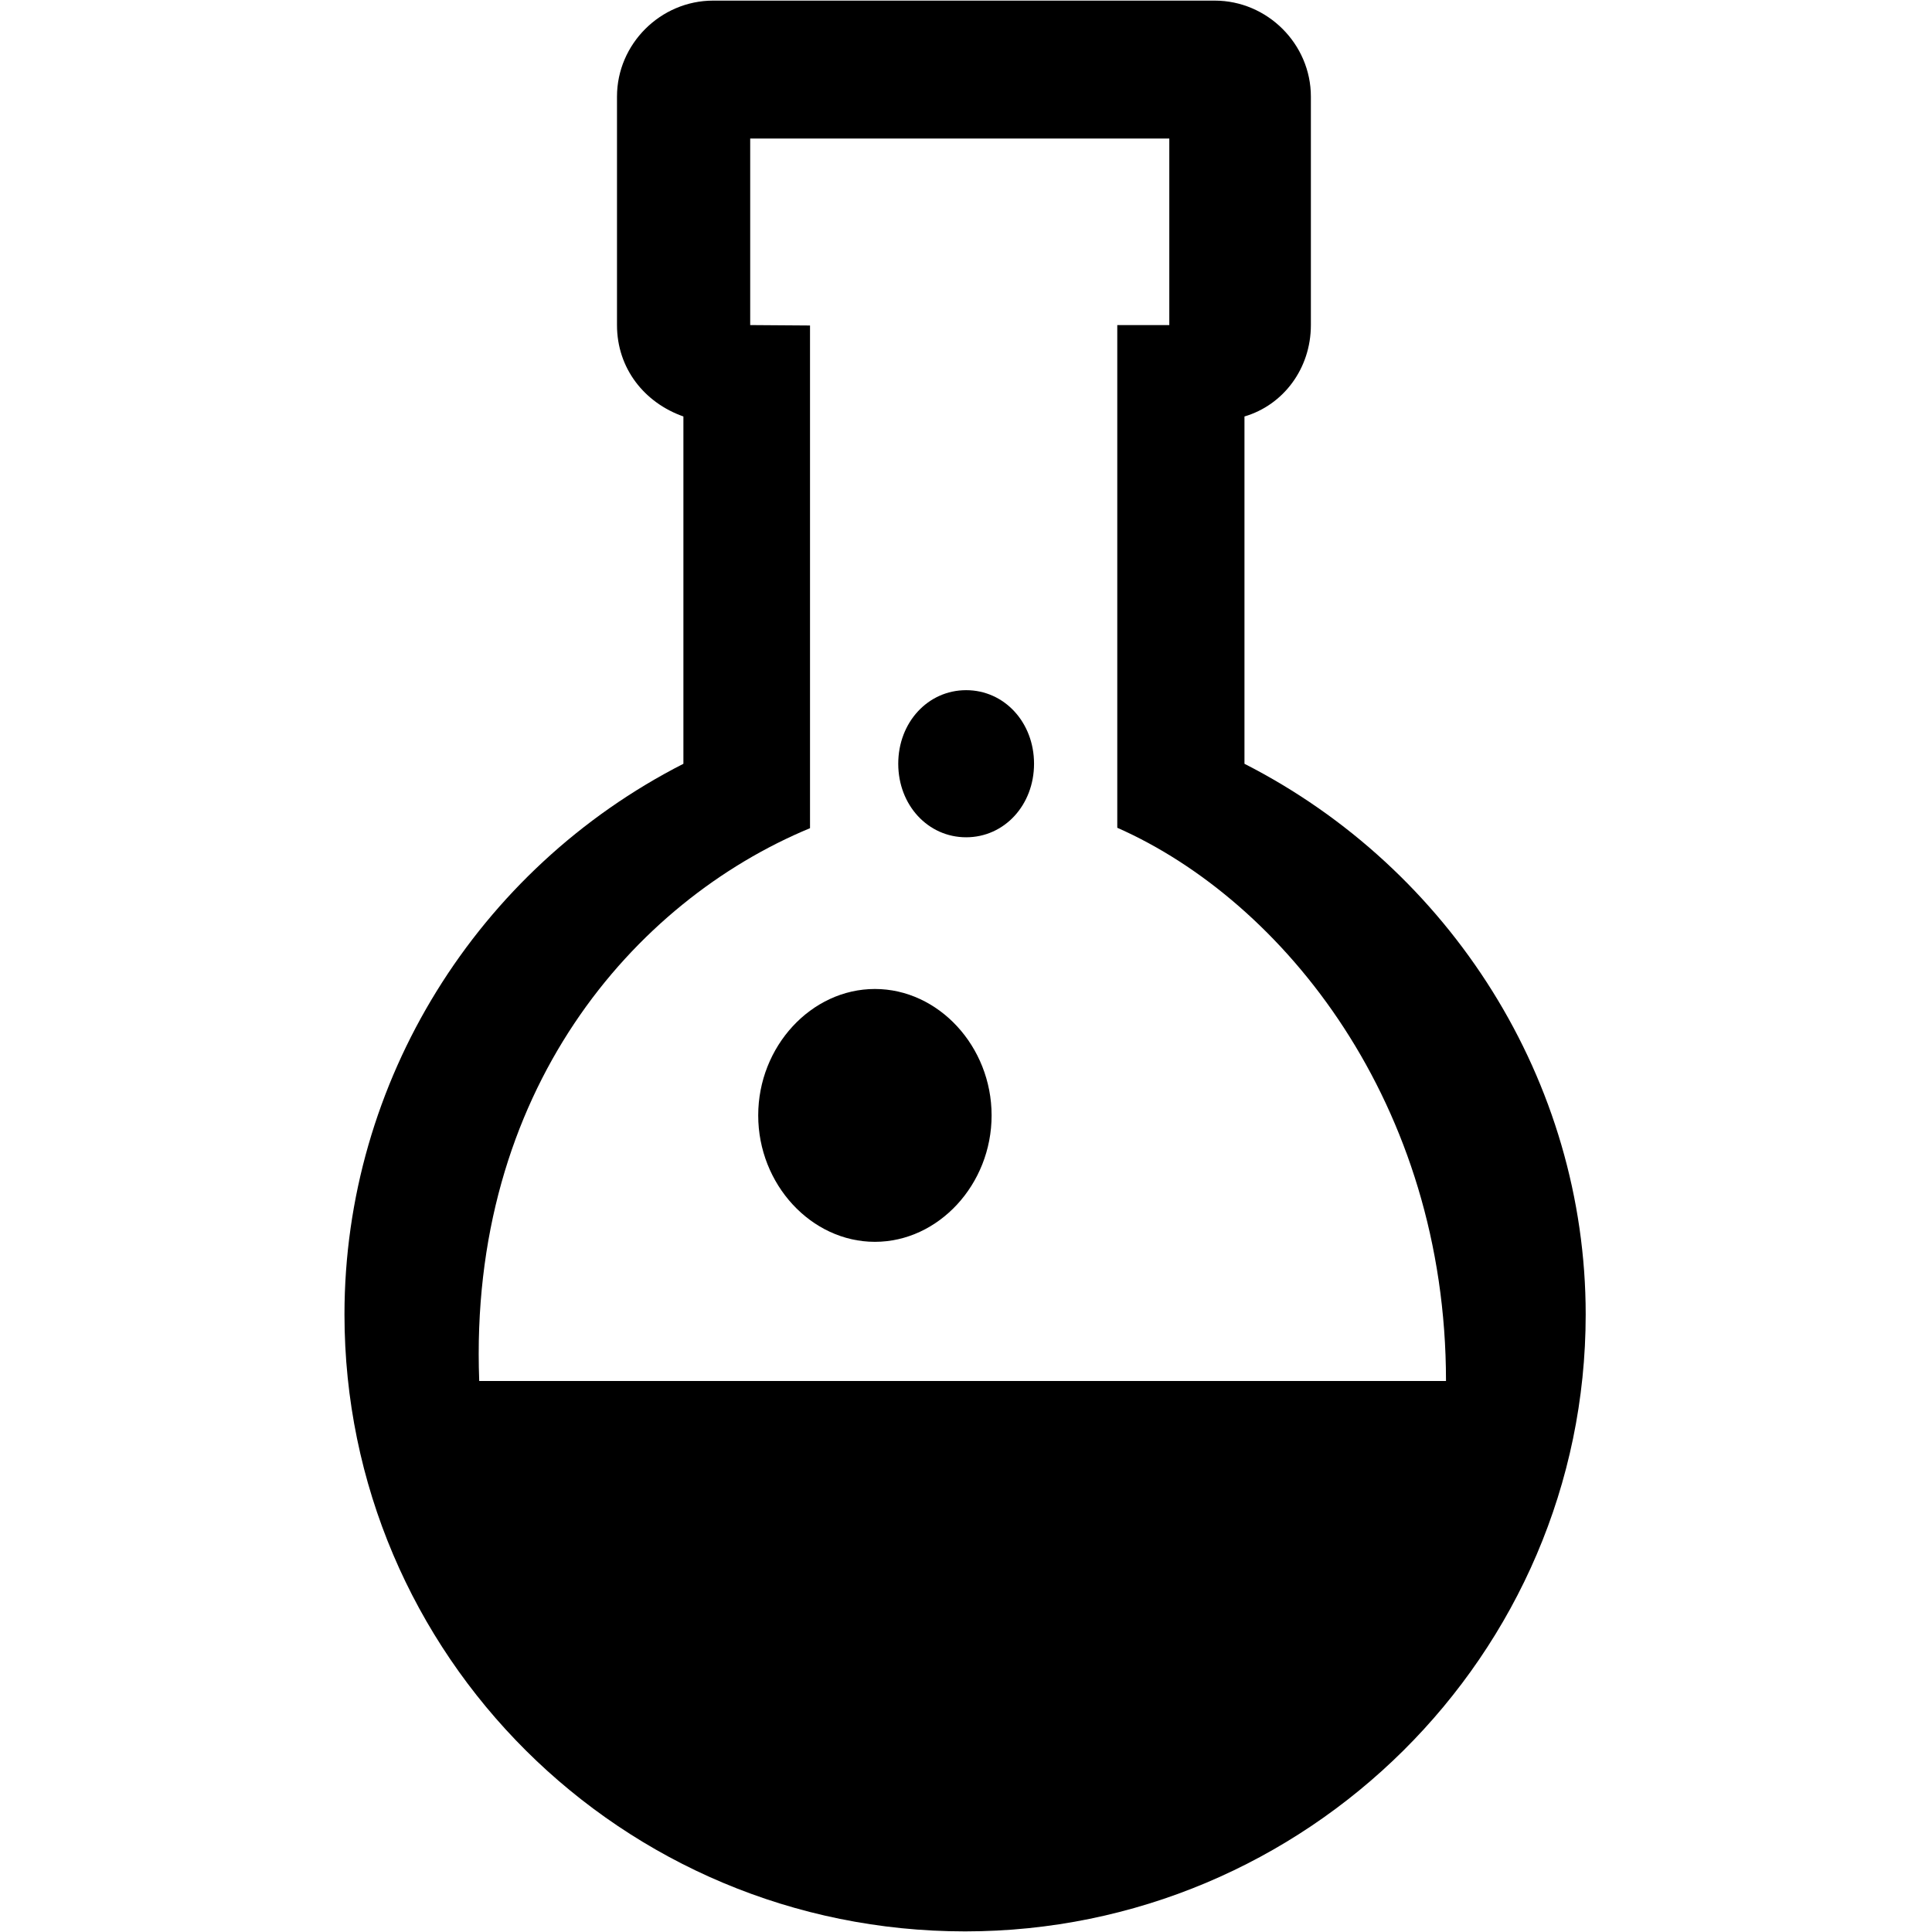<?xml version="1.0" standalone="no"?><!DOCTYPE svg PUBLIC "-//W3C//DTD SVG 1.1//EN" "http://www.w3.org/Graphics/SVG/1.1/DTD/svg11.dtd"><svg t="1548770823639" class="icon" style="" viewBox="0 0 1024 1024" version="1.1" xmlns="http://www.w3.org/2000/svg" p-id="11248" xmlns:xlink="http://www.w3.org/1999/xlink" width="64" height="64"><defs><style type="text/css"></style></defs><path d="M659.594 404.82V220.738c20.635-6.056 35.199-25.431 35.199-48.442V51.19c0-27.855-23.062-50.865-50.979-50.865H377.998c-27.917 0-50.979 23.01-50.979 50.865v121.106c0 23.01 14.565 41.177 35.199 48.442v184.082C252.977 460.53 182.579 573.159 182.579 696.686 182.579 877.138 329.446 1023.675 511.513 1023.675c180.853 0 328.934-146.539 328.934-326.987 0-123.53-71.612-236.158-180.853-291.866zM253.996 731.957c-5.823-153.512 81.816-254.246 175.329-293v-266.435l-31.706-0.226V73.421h222.135v98.874H592.179v266.435c88.242 38.981 174.229 146.366 174.229 293.227H253.996z" fill="#000000" p-id="11249"></path><path d="M512.075 365.807c20.242 0 35.986 17.056 35.986 38.985s-15.743 38.985-35.986 38.985-35.987-17.056-35.987-38.985 15.745-38.985 35.987-38.985z m-48.357 158.376c33.737 0 61.851 30.456 61.851 67.004 0 36.548-28.113 67.006-61.851 67.006-33.736 0-61.851-30.456-61.851-67.006 0-36.548 28.115-67.004 61.851-67.004z" fill="#000000" p-id="11250"></path></svg>